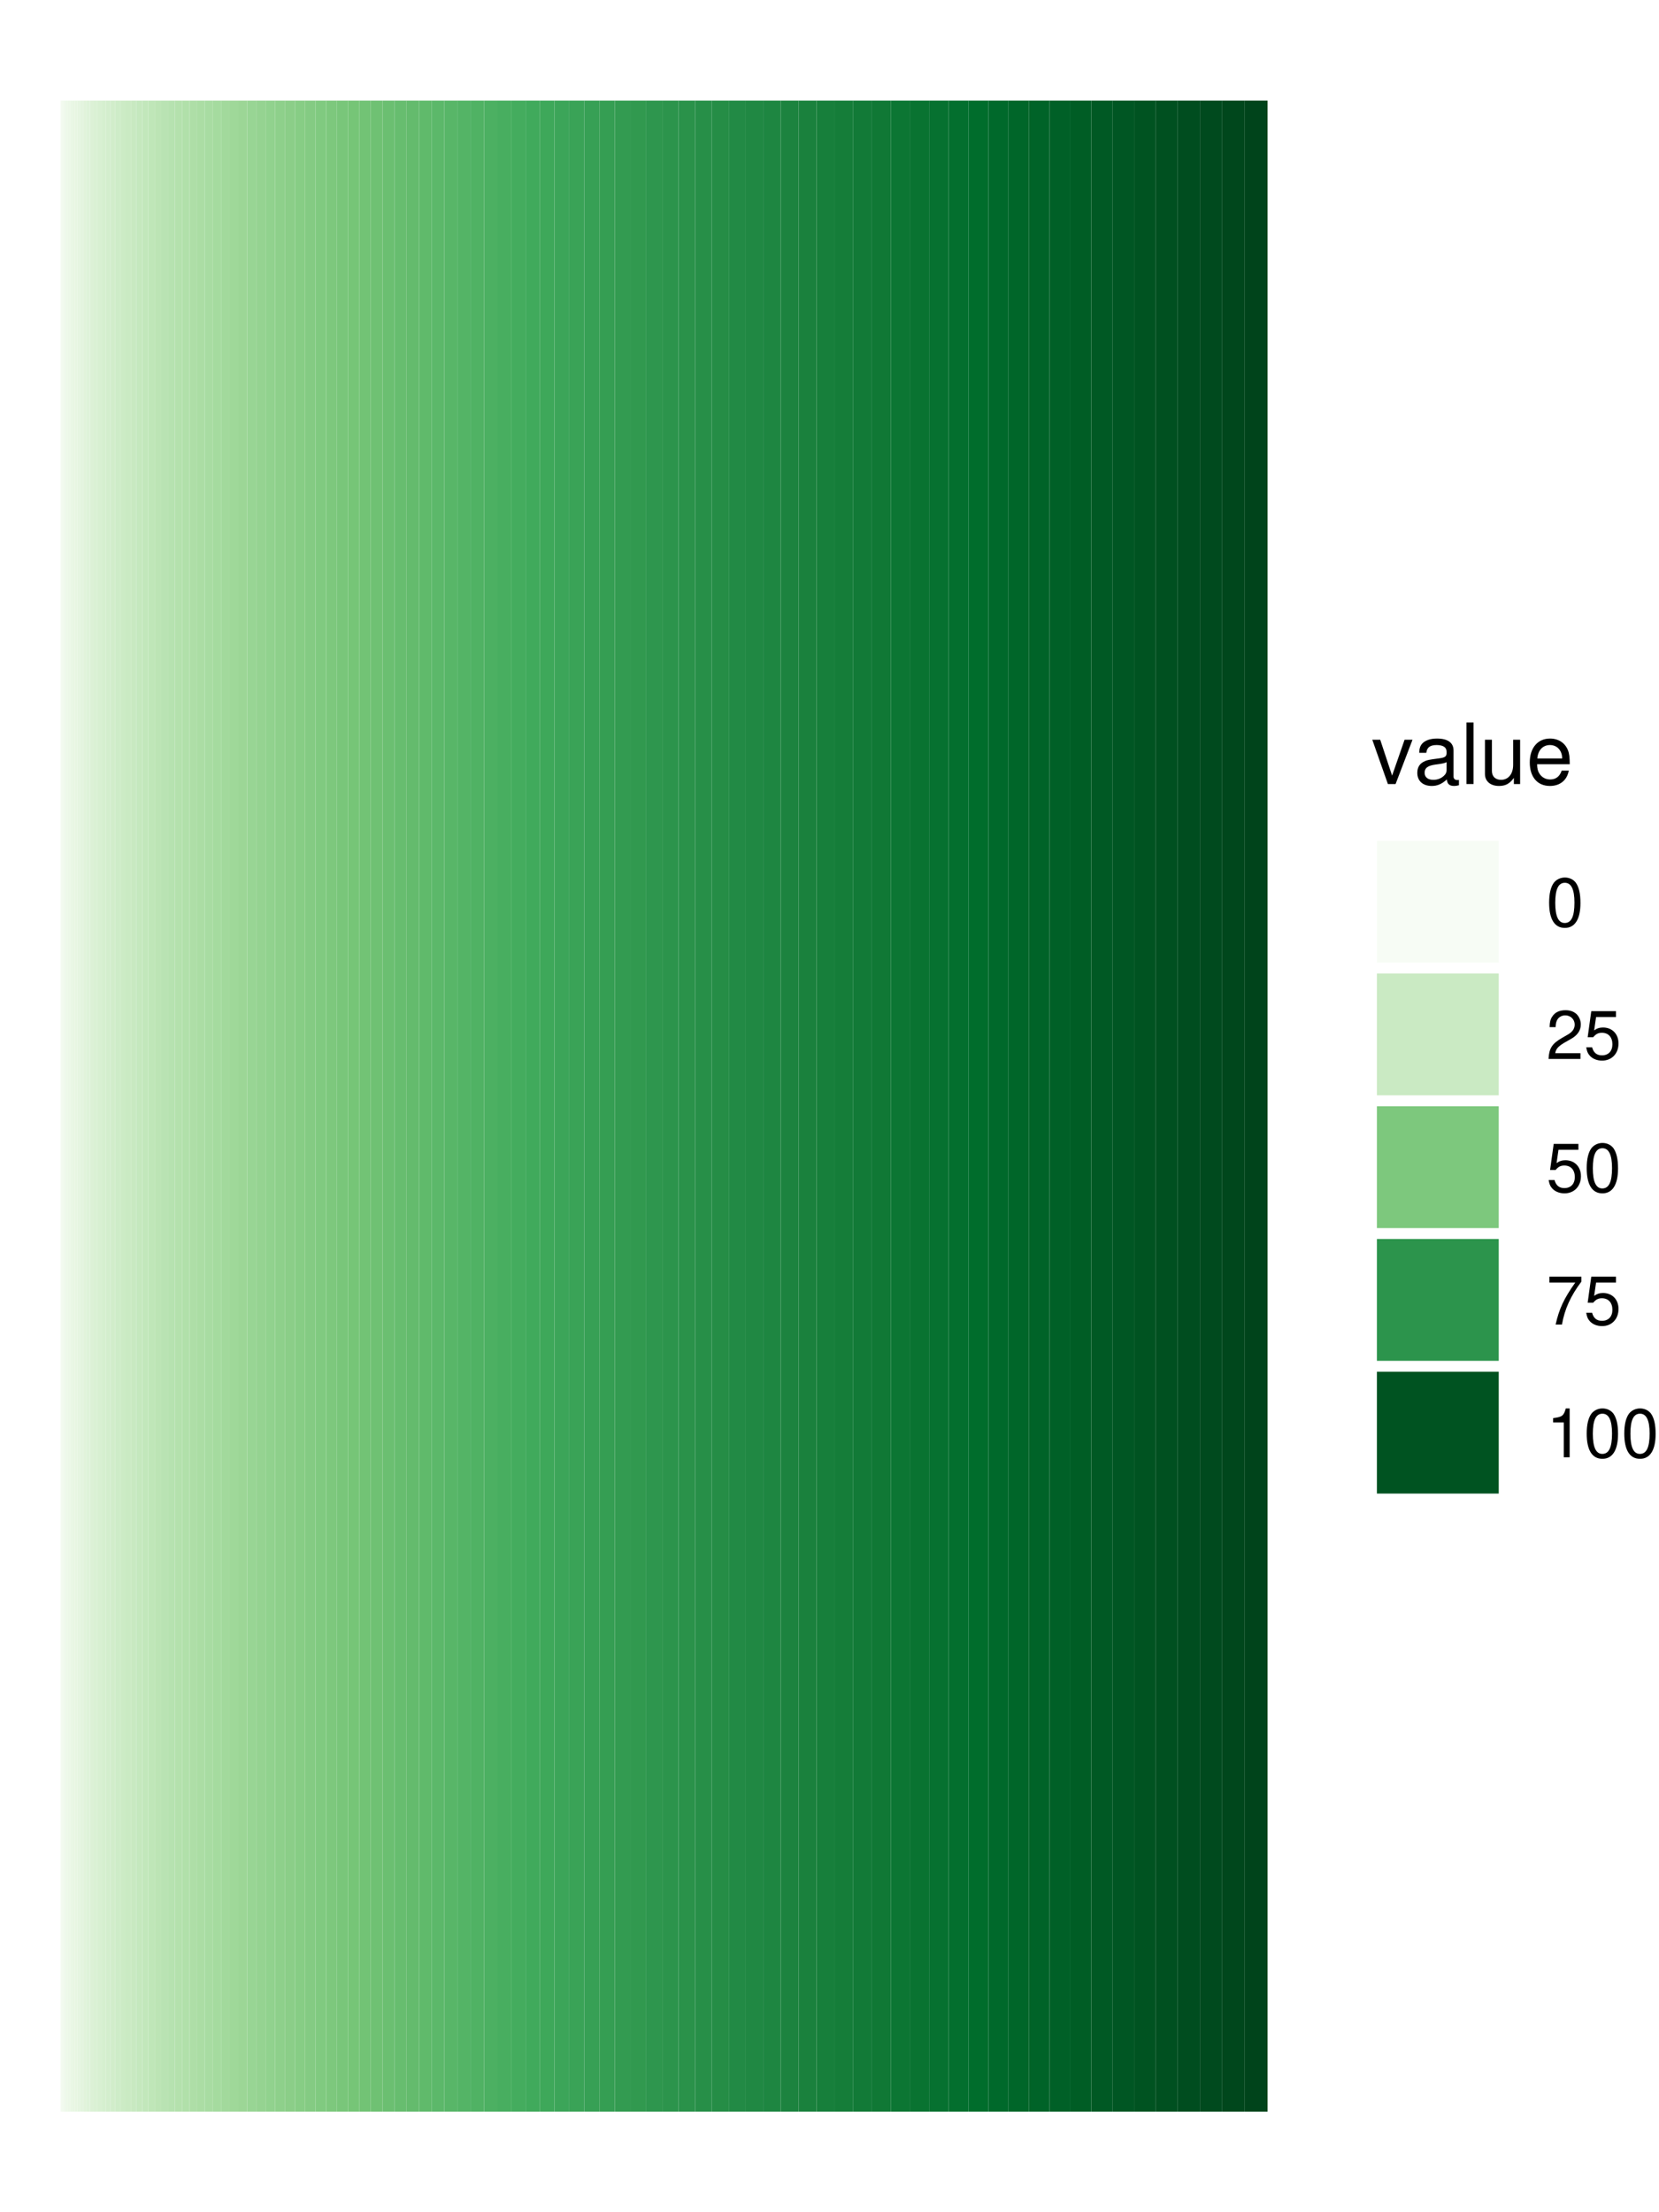<?xml version="1.0" encoding="UTF-8"?>
<svg xmlns="http://www.w3.org/2000/svg" xmlns:xlink="http://www.w3.org/1999/xlink" width="216pt" height="288pt" viewBox="0 0 216 288" version="1.1">
<defs>
<g>
<symbol overflow="visible" id="glyph0-0">
<path style="stroke:none;" d=""/>
</symbol>
<symbol overflow="visible" id="glyph0-1">
<path style="stroke:none;" d="M 3.141 0 L 5.344 -5.766 L 4.312 -5.766 L 2.688 -1.094 L 1.141 -5.766 L 0.109 -5.766 L 2.141 0 Z M 3.141 0 "/>
</symbol>
<symbol overflow="visible" id="glyph0-2">
<path style="stroke:none;" d="M 5.891 -0.531 C 5.781 -0.516 5.734 -0.516 5.688 -0.516 C 5.375 -0.516 5.188 -0.688 5.188 -0.969 L 5.188 -4.359 C 5.188 -5.375 4.438 -5.922 3.031 -5.922 C 2.172 -5.922 1.5 -5.688 1.109 -5.266 C 0.844 -4.969 0.734 -4.625 0.719 -4.062 L 1.641 -4.062 C 1.719 -4.766 2.141 -5.078 2.984 -5.078 C 3.828 -5.078 4.281 -4.781 4.281 -4.219 L 4.281 -3.984 C 4.266 -3.594 4.062 -3.438 3.328 -3.344 C 2.031 -3.172 1.828 -3.141 1.469 -2.984 C 0.797 -2.703 0.469 -2.203 0.469 -1.453 C 0.469 -0.406 1.188 0.25 2.359 0.25 C 3.078 0.25 3.656 0 4.312 -0.594 C 4.375 0 4.656 0.25 5.266 0.25 C 5.453 0.25 5.578 0.234 5.891 0.156 Z M 4.281 -1.812 C 4.281 -1.5 4.188 -1.312 3.922 -1.062 C 3.547 -0.719 3.094 -0.547 2.547 -0.547 C 1.844 -0.547 1.422 -0.891 1.422 -1.469 C 1.422 -2.078 1.812 -2.391 2.812 -2.531 C 3.781 -2.656 3.969 -2.703 4.281 -2.844 Z M 4.281 -1.812 "/>
</symbol>
<symbol overflow="visible" id="glyph0-3">
<path style="stroke:none;" d="M 1.672 -8.016 L 0.75 -8.016 L 0.75 0 L 1.672 0 Z M 1.672 -8.016 "/>
</symbol>
<symbol overflow="visible" id="glyph0-4">
<path style="stroke:none;" d="M 5.297 0 L 5.297 -5.766 L 4.391 -5.766 L 4.391 -2.5 C 4.391 -1.312 3.766 -0.547 2.812 -0.547 C 2.094 -0.547 1.625 -0.984 1.625 -1.688 L 1.625 -5.766 L 0.719 -5.766 L 0.719 -1.312 C 0.719 -0.359 1.438 0.25 2.547 0.25 C 3.406 0.25 3.938 -0.047 4.484 -0.797 L 4.484 0 Z M 5.297 0 "/>
</symbol>
<symbol overflow="visible" id="glyph0-5">
<path style="stroke:none;" d="M 5.641 -2.578 C 5.641 -3.453 5.578 -3.984 5.406 -4.406 C 5.031 -5.359 4.156 -5.922 3.078 -5.922 C 1.469 -5.922 0.438 -4.703 0.438 -2.812 C 0.438 -0.906 1.438 0.25 3.062 0.25 C 4.375 0.25 5.297 -0.5 5.516 -1.75 L 4.594 -1.75 C 4.344 -0.984 3.828 -0.594 3.094 -0.594 C 2.516 -0.594 2.016 -0.859 1.703 -1.344 C 1.484 -1.672 1.406 -2 1.391 -2.578 Z M 1.422 -3.328 C 1.5 -4.391 2.141 -5.078 3.062 -5.078 C 4 -5.078 4.656 -4.359 4.656 -3.328 Z M 1.422 -3.328 "/>
</symbol>
<symbol overflow="visible" id="glyph1-0">
<path style="stroke:none;" d=""/>
</symbol>
<symbol overflow="visible" id="glyph1-1">
<path style="stroke:none;" d="M 2.422 -6.359 C 1.844 -6.359 1.312 -6.094 0.984 -5.672 C 0.578 -5.109 0.375 -4.25 0.375 -3.078 C 0.375 -0.938 1.078 0.203 2.422 0.203 C 3.734 0.203 4.453 -0.938 4.453 -3.031 C 4.453 -4.25 4.266 -5.078 3.859 -5.672 C 3.531 -6.109 3.016 -6.359 2.422 -6.359 Z M 2.422 -5.672 C 3.25 -5.672 3.672 -4.828 3.672 -3.094 C 3.672 -1.281 3.266 -0.438 2.406 -0.438 C 1.578 -0.438 1.172 -1.312 1.172 -3.062 C 1.172 -4.828 1.578 -5.672 2.422 -5.672 Z M 2.422 -5.672 "/>
</symbol>
<symbol overflow="visible" id="glyph1-2">
<path style="stroke:none;" d="M 4.453 -0.766 L 1.172 -0.766 C 1.25 -1.297 1.531 -1.625 2.297 -2.094 L 3.172 -2.594 C 4.047 -3.062 4.5 -3.719 4.5 -4.5 C 4.5 -5.031 4.281 -5.531 3.922 -5.875 C 3.547 -6.203 3.094 -6.359 2.5 -6.359 C 1.703 -6.359 1.125 -6.078 0.781 -5.531 C 0.547 -5.203 0.453 -4.797 0.438 -4.156 L 1.219 -4.156 C 1.234 -4.594 1.297 -4.844 1.406 -5.062 C 1.594 -5.438 2 -5.688 2.469 -5.688 C 3.172 -5.688 3.703 -5.172 3.703 -4.484 C 3.703 -3.969 3.406 -3.531 2.859 -3.219 L 2.047 -2.75 C 0.75 -2 0.375 -1.406 0.297 -0.016 L 4.453 -0.016 Z M 4.453 -0.766 "/>
</symbol>
<symbol overflow="visible" id="glyph1-3">
<path style="stroke:none;" d="M 4.188 -6.234 L 0.969 -6.234 L 0.5 -2.844 L 1.219 -2.844 C 1.578 -3.266 1.875 -3.422 2.359 -3.422 C 3.203 -3.422 3.719 -2.844 3.719 -1.922 C 3.719 -1.031 3.203 -0.484 2.359 -0.484 C 1.688 -0.484 1.266 -0.828 1.078 -1.531 L 0.312 -1.531 C 0.406 -1.016 0.5 -0.781 0.688 -0.547 C 1.031 -0.078 1.672 0.203 2.375 0.203 C 3.641 0.203 4.516 -0.719 4.516 -2.031 C 4.516 -3.266 3.688 -4.109 2.5 -4.109 C 2.062 -4.109 1.703 -4 1.344 -3.734 L 1.594 -5.469 L 4.188 -5.469 Z M 4.188 -6.234 "/>
</symbol>
<symbol overflow="visible" id="glyph1-4">
<path style="stroke:none;" d="M 4.578 -6.234 L 0.406 -6.234 L 0.406 -5.469 L 3.781 -5.469 C 2.281 -3.359 1.688 -2.047 1.219 0 L 2.047 0 C 2.391 -2 3.172 -3.719 4.578 -5.594 Z M 4.578 -6.234 "/>
</symbol>
<symbol overflow="visible" id="glyph1-5">
<path style="stroke:none;" d="M 2.281 -4.531 L 2.281 0 L 3.047 0 L 3.047 -6.359 L 2.547 -6.359 C 2.266 -5.391 2.094 -5.25 0.891 -5.094 L 0.891 -4.531 Z M 2.281 -4.531 "/>
</symbol>
</g>
</defs>
<g id="surface13706">
<rect x="0" y="0" width="216" height="288" style="fill:rgb(100%,100%,100%);fill-opacity:1;stroke:none;"/>
<path style=" stroke:none;fill-rule:nonzero;fill:rgb(96.471%,98.431%,95.294%);fill-opacity:1;" d="M 7.859 274.91 L 7.887 274.91 L 7.887 13.094 L 7.859 13.094 Z M 7.859 274.91 "/>
<path style=" stroke:none;fill-rule:nonzero;fill:rgb(95.686%,98.431%,94.902%);fill-opacity:1;" d="M 7.887 274.91 L 7.941 274.91 L 7.941 13.094 L 7.887 13.094 Z M 7.887 274.91 "/>
<path style=" stroke:none;fill-rule:nonzero;fill:rgb(95.294%,98.039%,94.118%);fill-opacity:1;" d="M 7.945 274.91 L 8.031 274.91 L 8.031 13.094 L 7.945 13.094 Z M 7.945 274.91 "/>
<path style=" stroke:none;fill-rule:nonzero;fill:rgb(94.902%,98.039%,93.725%);fill-opacity:1;" d="M 8.027 274.91 L 8.141 274.91 L 8.141 13.094 L 8.027 13.094 Z M 8.027 274.91 "/>
<path style=" stroke:none;fill-rule:nonzero;fill:rgb(94.118%,97.647%,92.941%);fill-opacity:1;" d="M 8.141 274.91 L 8.281 274.91 L 8.281 13.094 L 8.141 13.094 Z M 8.141 274.91 "/>
<path style=" stroke:none;fill-rule:nonzero;fill:rgb(93.725%,97.647%,92.157%);fill-opacity:1;" d="M 8.281 274.91 L 8.449 274.91 L 8.449 13.094 L 8.281 13.094 Z M 8.281 274.91 "/>
<path style=" stroke:none;fill-rule:nonzero;fill:rgb(92.941%,97.255%,91.765%);fill-opacity:1;" d="M 8.453 274.91 L 8.652 274.91 L 8.652 13.094 L 8.453 13.094 Z M 8.453 274.91 "/>
<path style=" stroke:none;fill-rule:nonzero;fill:rgb(92.549%,97.255%,90.98%);fill-opacity:1;" d="M 8.648 274.91 L 8.875 274.91 L 8.875 13.094 L 8.648 13.094 Z M 8.648 274.91 "/>
<path style=" stroke:none;fill-rule:nonzero;fill:rgb(92.157%,96.863%,90.588%);fill-opacity:1;" d="M 8.875 274.91 L 9.129 274.91 L 9.129 13.094 L 8.875 13.094 Z M 8.875 274.91 "/>
<path style=" stroke:none;fill-rule:nonzero;fill:rgb(91.373%,96.863%,89.804%);fill-opacity:1;" d="M 9.129 274.91 L 9.41 274.91 L 9.41 13.094 L 9.129 13.094 Z M 9.129 274.91 "/>
<path style=" stroke:none;fill-rule:nonzero;fill:rgb(90.98%,96.471%,89.02%);fill-opacity:1;" d="M 9.414 274.91 L 9.727 274.91 L 9.727 13.094 L 9.414 13.094 Z M 9.414 274.91 "/>
<path style=" stroke:none;fill-rule:nonzero;fill:rgb(90.588%,96.471%,88.627%);fill-opacity:1;" d="M 9.723 274.91 L 10.062 274.91 L 10.062 13.094 L 9.723 13.094 Z M 9.723 274.91 "/>
<path style=" stroke:none;fill-rule:nonzero;fill:rgb(89.804%,96.078%,87.843%);fill-opacity:1;" d="M 10.062 274.91 L 10.43 274.91 L 10.43 13.094 L 10.062 13.094 Z M 10.062 274.91 "/>
<path style=" stroke:none;fill-rule:nonzero;fill:rgb(89.02%,95.686%,87.059%);fill-opacity:1;" d="M 10.43 274.91 L 10.824 274.91 L 10.824 13.094 L 10.43 13.094 Z M 10.43 274.91 "/>
<path style=" stroke:none;fill-rule:nonzero;fill:rgb(88.235%,95.294%,85.882%);fill-opacity:1;" d="M 10.824 274.91 L 11.246 274.91 L 11.246 13.094 L 10.824 13.094 Z M 10.824 274.91 "/>
<path style=" stroke:none;fill-rule:nonzero;fill:rgb(87.059%,94.902%,85.098%);fill-opacity:1;" d="M 11.246 274.91 L 11.699 274.91 L 11.699 13.094 L 11.246 13.094 Z M 11.246 274.91 "/>
<path style=" stroke:none;fill-rule:nonzero;fill:rgb(86.275%,94.51%,83.922%);fill-opacity:1;" d="M 11.699 274.91 L 12.18 274.91 L 12.18 13.094 L 11.699 13.094 Z M 11.699 274.91 "/>
<path style=" stroke:none;fill-rule:nonzero;fill:rgb(85.49%,94.51%,83.137%);fill-opacity:1;" d="M 12.18 274.91 L 12.688 274.91 L 12.688 13.094 L 12.18 13.094 Z M 12.18 274.91 "/>
<path style=" stroke:none;fill-rule:nonzero;fill:rgb(84.706%,94.118%,82.353%);fill-opacity:1;" d="M 12.688 274.91 L 13.223 274.91 L 13.223 13.094 L 12.688 13.094 Z M 12.688 274.91 "/>
<path style=" stroke:none;fill-rule:nonzero;fill:rgb(83.529%,93.725%,81.176%);fill-opacity:1;" d="M 13.227 274.91 L 13.793 274.91 L 13.793 13.094 L 13.227 13.094 Z M 13.227 274.91 "/>
<path style=" stroke:none;fill-rule:nonzero;fill:rgb(82.745%,93.333%,80.392%);fill-opacity:1;" d="M 13.789 274.91 L 14.383 274.91 L 14.383 13.094 L 13.789 13.094 Z M 13.789 274.91 "/>
<path style=" stroke:none;fill-rule:nonzero;fill:rgb(81.961%,92.941%,79.216%);fill-opacity:1;" d="M 14.383 274.91 L 15.004 274.91 L 15.004 13.094 L 14.383 13.094 Z M 14.383 274.91 "/>
<path style=" stroke:none;fill-rule:nonzero;fill:rgb(80.784%,92.549%,78.431%);fill-opacity:1;" d="M 15.004 274.91 L 15.652 274.91 L 15.652 13.094 L 15.004 13.094 Z M 15.004 274.91 "/>
<path style=" stroke:none;fill-rule:nonzero;fill:rgb(80%,92.157%,77.255%);fill-opacity:1;" d="M 15.652 274.91 L 16.332 274.91 L 16.332 13.094 L 15.652 13.094 Z M 15.652 274.91 "/>
<path style=" stroke:none;fill-rule:nonzero;fill:rgb(79.216%,91.765%,76.471%);fill-opacity:1;" d="M 16.332 274.91 L 17.039 274.91 L 17.039 13.094 L 16.332 13.094 Z M 16.332 274.91 "/>
<path style=" stroke:none;fill-rule:nonzero;fill:rgb(78.431%,91.373%,75.686%);fill-opacity:1;" d="M 17.039 274.91 L 17.773 274.91 L 17.773 13.094 L 17.039 13.094 Z M 17.039 274.91 "/>
<path style=" stroke:none;fill-rule:nonzero;fill:rgb(77.255%,90.98%,74.51%);fill-opacity:1;" d="M 17.773 274.91 L 18.535 274.91 L 18.535 13.094 L 17.773 13.094 Z M 17.773 274.91 "/>
<path style=" stroke:none;fill-rule:nonzero;fill:rgb(76.078%,90.588%,73.333%);fill-opacity:1;" d="M 18.535 274.91 L 19.324 274.91 L 19.324 13.094 L 18.535 13.094 Z M 18.535 274.91 "/>
<path style=" stroke:none;fill-rule:nonzero;fill:rgb(74.902%,90.196%,72.157%);fill-opacity:1;" d="M 19.324 274.91 L 20.145 274.91 L 20.145 13.094 L 19.324 13.094 Z M 19.324 274.91 "/>
<path style=" stroke:none;fill-rule:nonzero;fill:rgb(73.725%,89.412%,70.98%);fill-opacity:1;" d="M 20.145 274.91 L 20.992 274.91 L 20.992 13.094 L 20.145 13.094 Z M 20.145 274.91 "/>
<path style=" stroke:none;fill-rule:nonzero;fill:rgb(72.549%,89.02%,70.196%);fill-opacity:1;" d="M 20.992 274.91 L 21.867 274.91 L 21.867 13.094 L 20.992 13.094 Z M 20.992 274.91 "/>
<path style=" stroke:none;fill-rule:nonzero;fill:rgb(71.373%,88.627%,69.02%);fill-opacity:1;" d="M 21.867 274.91 L 22.77 274.91 L 22.77 13.094 L 21.867 13.094 Z M 21.867 274.91 "/>
<path style=" stroke:none;fill-rule:nonzero;fill:rgb(70.588%,88.235%,67.843%);fill-opacity:1;" d="M 22.77 274.91 L 23.703 274.91 L 23.703 13.094 L 22.77 13.094 Z M 22.77 274.91 "/>
<path style=" stroke:none;fill-rule:nonzero;fill:rgb(69.412%,87.843%,66.667%);fill-opacity:1;" d="M 23.703 274.91 L 24.664 274.91 L 24.664 13.094 L 23.703 13.094 Z M 23.703 274.91 "/>
<path style=" stroke:none;fill-rule:nonzero;fill:rgb(68.235%,87.059%,65.49%);fill-opacity:1;" d="M 24.664 274.91 L 25.652 274.91 L 25.652 13.094 L 24.664 13.094 Z M 24.664 274.91 "/>
<path style=" stroke:none;fill-rule:nonzero;fill:rgb(67.059%,86.667%,64.314%);fill-opacity:1;" d="M 25.652 274.91 L 26.668 274.91 L 26.668 13.094 L 25.652 13.094 Z M 25.652 274.91 "/>
<path style=" stroke:none;fill-rule:nonzero;fill:rgb(65.882%,86.275%,63.529%);fill-opacity:1;" d="M 26.668 274.91 L 27.715 274.91 L 27.715 13.094 L 26.668 13.094 Z M 26.668 274.91 "/>
<path style=" stroke:none;fill-rule:nonzero;fill:rgb(64.706%,85.882%,62.353%);fill-opacity:1;" d="M 27.715 274.91 L 28.789 274.91 L 28.789 13.094 L 27.715 13.094 Z M 27.715 274.91 "/>
<path style=" stroke:none;fill-rule:nonzero;fill:rgb(63.529%,85.098%,61.176%);fill-opacity:1;" d="M 28.789 274.91 L 29.891 274.91 L 29.891 13.094 L 28.789 13.094 Z M 28.789 274.91 "/>
<path style=" stroke:none;fill-rule:nonzero;fill:rgb(62.353%,84.706%,60%);fill-opacity:1;" d="M 29.891 274.91 L 31.02 274.91 L 31.02 13.094 L 29.891 13.094 Z M 29.891 274.91 "/>
<path style=" stroke:none;fill-rule:nonzero;fill:rgb(61.176%,83.922%,58.824%);fill-opacity:1;" d="M 31.02 274.91 L 32.176 274.91 L 32.176 13.094 L 31.02 13.094 Z M 31.02 274.91 "/>
<path style=" stroke:none;fill-rule:nonzero;fill:rgb(59.608%,83.529%,58.039%);fill-opacity:1;" d="M 32.176 274.91 L 33.363 274.91 L 33.363 13.094 L 32.176 13.094 Z M 32.176 274.91 "/>
<path style=" stroke:none;fill-rule:nonzero;fill:rgb(58.431%,82.745%,56.863%);fill-opacity:1;" d="M 33.363 274.91 L 34.578 274.91 L 34.578 13.094 L 33.363 13.094 Z M 33.363 274.91 "/>
<path style=" stroke:none;fill-rule:nonzero;fill:rgb(56.863%,82.353%,55.686%);fill-opacity:1;" d="M 34.578 274.91 L 35.82 274.91 L 35.82 13.094 L 34.578 13.094 Z M 34.578 274.91 "/>
<path style=" stroke:none;fill-rule:nonzero;fill:rgb(55.686%,81.569%,54.51%);fill-opacity:1;" d="M 35.82 274.91 L 37.09 274.91 L 37.09 13.094 L 35.82 13.094 Z M 35.82 274.91 "/>
<path style=" stroke:none;fill-rule:nonzero;fill:rgb(54.51%,80.784%,53.333%);fill-opacity:1;" d="M 37.09 274.91 L 38.391 274.91 L 38.391 13.094 L 37.09 13.094 Z M 37.09 274.91 "/>
<path style=" stroke:none;fill-rule:nonzero;fill:rgb(52.941%,80.392%,52.157%);fill-opacity:1;" d="M 38.391 274.91 L 39.719 274.91 L 39.719 13.094 L 38.391 13.094 Z M 38.391 274.91 "/>
<path style=" stroke:none;fill-rule:nonzero;fill:rgb(51.765%,79.608%,51.373%);fill-opacity:1;" d="M 39.719 274.91 L 41.074 274.91 L 41.074 13.094 L 39.719 13.094 Z M 39.719 274.91 "/>
<path style=" stroke:none;fill-rule:nonzero;fill:rgb(50.196%,79.216%,50.196%);fill-opacity:1;" d="M 41.074 274.91 L 42.457 274.91 L 42.457 13.094 L 41.074 13.094 Z M 41.074 274.91 "/>
<path style=" stroke:none;fill-rule:nonzero;fill:rgb(49.02%,78.431%,49.02%);fill-opacity:1;" d="M 42.457 274.91 L 43.871 274.91 L 43.871 13.094 L 42.457 13.094 Z M 42.457 274.91 "/>
<path style=" stroke:none;fill-rule:nonzero;fill:rgb(47.451%,77.647%,47.843%);fill-opacity:1;" d="M 43.871 274.91 L 45.312 274.91 L 45.312 13.094 L 43.871 13.094 Z M 43.871 274.91 "/>
<path style=" stroke:none;fill-rule:nonzero;fill:rgb(46.275%,77.255%,46.667%);fill-opacity:1;" d="M 45.309 274.91 L 46.777 274.91 L 46.777 13.094 L 45.309 13.094 Z M 45.309 274.91 "/>
<path style=" stroke:none;fill-rule:nonzero;fill:rgb(44.706%,76.471%,45.882%);fill-opacity:1;" d="M 46.777 274.91 L 48.273 274.91 L 48.273 13.094 L 46.777 13.094 Z M 46.777 274.91 "/>
<path style=" stroke:none;fill-rule:nonzero;fill:rgb(43.529%,75.686%,45.098%);fill-opacity:1;" d="M 48.273 274.91 L 49.797 274.91 L 49.797 13.094 L 48.273 13.094 Z M 48.273 274.91 "/>
<path style=" stroke:none;fill-rule:nonzero;fill:rgb(41.961%,74.902%,44.314%);fill-opacity:1;" d="M 49.801 274.91 L 51.355 274.91 L 51.355 13.094 L 49.801 13.094 Z M 49.801 274.91 "/>
<path style=" stroke:none;fill-rule:nonzero;fill:rgb(40.392%,74.118%,43.529%);fill-opacity:1;" d="M 51.355 274.91 L 52.938 274.91 L 52.938 13.094 L 51.355 13.094 Z M 51.355 274.91 "/>
<path style=" stroke:none;fill-rule:nonzero;fill:rgb(39.216%,73.333%,42.745%);fill-opacity:1;" d="M 52.934 274.91 L 54.543 274.91 L 54.543 13.094 L 52.934 13.094 Z M 52.934 274.91 "/>
<path style=" stroke:none;fill-rule:nonzero;fill:rgb(37.647%,72.941%,41.961%);fill-opacity:1;" d="M 54.547 274.91 L 56.184 274.91 L 56.184 13.094 L 54.547 13.094 Z M 54.547 274.91 "/>
<path style=" stroke:none;fill-rule:nonzero;fill:rgb(36.078%,72.157%,41.569%);fill-opacity:1;" d="M 56.184 274.91 L 57.852 274.91 L 57.852 13.094 L 56.184 13.094 Z M 56.184 274.91 "/>
<path style=" stroke:none;fill-rule:nonzero;fill:rgb(34.51%,71.373%,40.784%);fill-opacity:1;" d="M 57.852 274.91 L 59.547 274.91 L 59.547 13.094 L 57.852 13.094 Z M 57.852 274.91 "/>
<path style=" stroke:none;fill-rule:nonzero;fill:rgb(32.941%,70.588%,40%);fill-opacity:1;" d="M 59.543 274.91 L 61.266 274.91 L 61.266 13.094 L 59.543 13.094 Z M 59.543 274.91 "/>
<path style=" stroke:none;fill-rule:nonzero;fill:rgb(31.373%,69.804%,39.216%);fill-opacity:1;" d="M 61.266 274.91 L 63.016 274.91 L 63.016 13.094 L 61.266 13.094 Z M 61.266 274.91 "/>
<path style=" stroke:none;fill-rule:nonzero;fill:rgb(29.804%,69.02%,38.431%);fill-opacity:1;" d="M 63.02 274.91 L 64.801 274.91 L 64.801 13.094 L 63.02 13.094 Z M 63.02 274.91 "/>
<path style=" stroke:none;fill-rule:nonzero;fill:rgb(28.235%,68.235%,37.647%);fill-opacity:1;" d="M 64.797 274.91 L 66.605 274.91 L 66.605 13.094 L 64.797 13.094 Z M 64.797 274.91 "/>
<path style=" stroke:none;fill-rule:nonzero;fill:rgb(26.667%,67.451%,36.863%);fill-opacity:1;" d="M 66.605 274.91 L 68.441 274.91 L 68.441 13.094 L 66.605 13.094 Z M 66.605 274.91 "/>
<path style=" stroke:none;fill-rule:nonzero;fill:rgb(25.098%,66.667%,36.078%);fill-opacity:1;" d="M 68.441 274.91 L 70.305 274.91 L 70.305 13.094 L 68.441 13.094 Z M 68.441 274.91 "/>
<path style=" stroke:none;fill-rule:nonzero;fill:rgb(24.314%,65.882%,35.294%);fill-opacity:1;" d="M 70.305 274.91 L 72.195 274.91 L 72.195 13.094 L 70.305 13.094 Z M 70.305 274.91 "/>
<path style=" stroke:none;fill-rule:nonzero;fill:rgb(23.529%,64.706%,34.902%);fill-opacity:1;" d="M 72.199 274.91 L 74.121 274.91 L 74.121 13.094 L 72.199 13.094 Z M 72.199 274.91 "/>
<path style=" stroke:none;fill-rule:nonzero;fill:rgb(22.745%,63.922%,34.118%);fill-opacity:1;" d="M 74.117 274.91 L 76.066 274.91 L 76.066 13.094 L 74.117 13.094 Z M 74.117 274.91 "/>
<path style=" stroke:none;fill-rule:nonzero;fill:rgb(21.569%,62.745%,33.333%);fill-opacity:1;" d="M 76.066 274.91 L 78.043 274.91 L 78.043 13.094 L 76.066 13.094 Z M 76.066 274.91 "/>
<path style=" stroke:none;fill-rule:nonzero;fill:rgb(20.784%,61.961%,32.549%);fill-opacity:1;" d="M 78.043 274.91 L 80.047 274.91 L 80.047 13.094 L 78.043 13.094 Z M 78.043 274.91 "/>
<path style=" stroke:none;fill-rule:nonzero;fill:rgb(20%,60.784%,31.765%);fill-opacity:1;" d="M 80.051 274.91 L 82.086 274.91 L 82.086 13.094 L 80.051 13.094 Z M 80.051 274.91 "/>
<path style=" stroke:none;fill-rule:nonzero;fill:rgb(19.216%,60%,30.98%);fill-opacity:1;" d="M 82.082 274.91 L 84.145 274.91 L 84.145 13.094 L 82.082 13.094 Z M 82.082 274.91 "/>
<path style=" stroke:none;fill-rule:nonzero;fill:rgb(18.039%,58.824%,30.588%);fill-opacity:1;" d="M 84.145 274.91 L 86.234 274.91 L 86.234 13.094 L 84.145 13.094 Z M 84.145 274.91 "/>
<path style=" stroke:none;fill-rule:nonzero;fill:rgb(17.255%,58.039%,29.804%);fill-opacity:1;" d="M 86.234 274.91 L 88.352 274.91 L 88.352 13.094 L 86.234 13.094 Z M 86.234 274.91 "/>
<path style=" stroke:none;fill-rule:nonzero;fill:rgb(16.471%,57.255%,29.02%);fill-opacity:1;" d="M 88.352 274.91 L 90.5 274.91 L 90.5 13.094 L 88.352 13.094 Z M 88.352 274.91 "/>
<path style=" stroke:none;fill-rule:nonzero;fill:rgb(15.294%,56.078%,28.235%);fill-opacity:1;" d="M 90.5 274.91 L 92.676 274.91 L 92.676 13.094 L 90.5 13.094 Z M 90.5 274.91 "/>
<path style=" stroke:none;fill-rule:nonzero;fill:rgb(14.51%,55.294%,27.451%);fill-opacity:1;" d="M 92.676 274.91 L 94.879 274.91 L 94.879 13.094 L 92.676 13.094 Z M 92.676 274.91 "/>
<path style=" stroke:none;fill-rule:nonzero;fill:rgb(13.333%,54.118%,27.059%);fill-opacity:1;" d="M 94.879 274.91 L 97.109 274.91 L 97.109 13.094 L 94.879 13.094 Z M 94.879 274.91 "/>
<path style=" stroke:none;fill-rule:nonzero;fill:rgb(12.549%,53.333%,26.275%);fill-opacity:1;" d="M 97.109 274.91 L 99.367 274.91 L 99.367 13.094 L 97.109 13.094 Z M 97.109 274.91 "/>
<path style=" stroke:none;fill-rule:nonzero;fill:rgb(11.765%,52.549%,25.49%);fill-opacity:1;" d="M 99.367 274.91 L 101.656 274.91 L 101.656 13.094 L 99.367 13.094 Z M 99.367 274.91 "/>
<path style=" stroke:none;fill-rule:nonzero;fill:rgb(10.98%,51.373%,24.706%);fill-opacity:1;" d="M 101.656 274.91 L 103.973 274.91 L 103.973 13.094 L 101.656 13.094 Z M 101.656 274.91 "/>
<path style=" stroke:none;fill-rule:nonzero;fill:rgb(10.196%,50.588%,23.922%);fill-opacity:1;" d="M 103.973 274.91 L 106.316 274.91 L 106.316 13.094 L 103.973 13.094 Z M 103.973 274.91 "/>
<path style=" stroke:none;fill-rule:nonzero;fill:rgb(9.02%,49.804%,23.137%);fill-opacity:1;" d="M 106.316 274.91 L 108.688 274.91 L 108.688 13.094 L 106.316 13.094 Z M 106.316 274.91 "/>
<path style=" stroke:none;fill-rule:nonzero;fill:rgb(8.235%,49.02%,22.353%);fill-opacity:1;" d="M 108.688 274.91 L 111.09 274.91 L 111.09 13.094 L 108.688 13.094 Z M 108.688 274.91 "/>
<path style=" stroke:none;fill-rule:nonzero;fill:rgb(7.059%,47.843%,21.569%);fill-opacity:1;" d="M 111.09 274.91 L 113.52 274.91 L 113.52 13.094 L 111.09 13.094 Z M 111.09 274.91 "/>
<path style=" stroke:none;fill-rule:nonzero;fill:rgb(6.275%,47.059%,20.784%);fill-opacity:1;" d="M 113.52 274.91 L 115.977 274.91 L 115.977 13.094 L 113.52 13.094 Z M 113.52 274.91 "/>
<path style=" stroke:none;fill-rule:nonzero;fill:rgb(4.706%,46.275%,20%);fill-opacity:1;" d="M 115.977 274.91 L 118.461 274.91 L 118.461 13.094 L 115.977 13.094 Z M 115.977 274.91 "/>
<path style=" stroke:none;fill-rule:nonzero;fill:rgb(3.529%,45.098%,19.216%);fill-opacity:1;" d="M 118.461 274.91 L 120.977 274.91 L 120.977 13.094 L 118.461 13.094 Z M 118.461 274.91 "/>
<path style=" stroke:none;fill-rule:nonzero;fill:rgb(2.353%,44.314%,18.824%);fill-opacity:1;" d="M 120.973 274.91 L 123.516 274.91 L 123.516 13.094 L 120.973 13.094 Z M 120.973 274.91 "/>
<path style=" stroke:none;fill-rule:nonzero;fill:rgb(1.176%,43.529%,18.039%);fill-opacity:1;" d="M 123.516 274.91 L 126.086 274.91 L 126.086 13.094 L 123.516 13.094 Z M 123.516 274.91 "/>
<path style=" stroke:none;fill-rule:nonzero;fill:rgb(0%,42.745%,17.255%);fill-opacity:1;" d="M 126.086 274.91 L 128.684 274.91 L 128.684 13.094 L 126.086 13.094 Z M 126.086 274.91 "/>
<path style=" stroke:none;fill-rule:nonzero;fill:rgb(0%,41.176%,16.863%);fill-opacity:1;" d="M 128.684 274.91 L 131.309 274.91 L 131.309 13.094 L 128.684 13.094 Z M 128.684 274.91 "/>
<path style=" stroke:none;fill-rule:nonzero;fill:rgb(0%,40%,16.078%);fill-opacity:1;" d="M 131.312 274.91 L 133.969 274.91 L 133.969 13.094 L 131.312 13.094 Z M 131.312 274.91 "/>
<path style=" stroke:none;fill-rule:nonzero;fill:rgb(0%,38.824%,15.686%);fill-opacity:1;" d="M 133.965 274.91 L 136.648 274.91 L 136.648 13.094 L 133.965 13.094 Z M 133.965 274.91 "/>
<path style=" stroke:none;fill-rule:nonzero;fill:rgb(0%,37.647%,15.294%);fill-opacity:1;" d="M 136.648 274.91 L 139.359 274.91 L 139.359 13.094 L 136.648 13.094 Z M 136.648 274.91 "/>
<path style=" stroke:none;fill-rule:nonzero;fill:rgb(0%,36.471%,14.51%);fill-opacity:1;" d="M 139.359 274.91 L 142.098 274.91 L 142.098 13.094 L 139.359 13.094 Z M 139.359 274.91 "/>
<path style=" stroke:none;fill-rule:nonzero;fill:rgb(0%,34.902%,14.118%);fill-opacity:1;" d="M 142.102 274.91 L 144.871 274.91 L 144.871 13.094 L 142.102 13.094 Z M 142.102 274.91 "/>
<path style=" stroke:none;fill-rule:nonzero;fill:rgb(0%,33.725%,13.725%);fill-opacity:1;" d="M 144.867 274.91 L 147.664 274.91 L 147.664 13.094 L 144.867 13.094 Z M 144.867 274.91 "/>
<path style=" stroke:none;fill-rule:nonzero;fill:rgb(0%,32.549%,12.941%);fill-opacity:1;" d="M 147.664 274.91 L 150.488 274.91 L 150.488 13.094 L 147.664 13.094 Z M 147.664 274.91 "/>
<path style=" stroke:none;fill-rule:nonzero;fill:rgb(0%,31.373%,12.549%);fill-opacity:1;" d="M 150.488 274.91 L 153.34 274.91 L 153.34 13.094 L 150.488 13.094 Z M 150.488 274.91 "/>
<path style=" stroke:none;fill-rule:nonzero;fill:rgb(0%,30.196%,12.157%);fill-opacity:1;" d="M 153.34 274.91 L 156.219 274.91 L 156.219 13.094 L 153.34 13.094 Z M 153.34 274.91 "/>
<path style=" stroke:none;fill-rule:nonzero;fill:rgb(0%,29.02%,11.765%);fill-opacity:1;" d="M 156.223 274.91 L 159.133 274.91 L 159.133 13.094 L 156.223 13.094 Z M 156.223 274.91 "/>
<path style=" stroke:none;fill-rule:nonzero;fill:rgb(0%,27.843%,10.98%);fill-opacity:1;" d="M 159.133 274.91 L 162.07 274.91 L 162.07 13.094 L 159.133 13.094 Z M 159.133 274.91 "/>
<path style=" stroke:none;fill-rule:nonzero;fill:rgb(0%,26.667%,10.588%);fill-opacity:1;" d="M 162.07 274.91 L 165.035 274.91 L 165.035 13.094 L 162.07 13.094 Z M 162.07 274.91 "/>
<g style="fill:rgb(0%,0%,0%);fill-opacity:1;">
  <use xlink:href="#glyph0-1" x="178.562" y="102.07"/>
  <use xlink:href="#glyph0-2" x="184.062" y="102.07"/>
  <use xlink:href="#glyph0-3" x="190.179" y="102.07"/>
  <use xlink:href="#glyph0-4" x="192.62" y="102.07"/>
  <use xlink:href="#glyph0-5" x="198.737" y="102.07"/>
</g>
<path style=" stroke:none;fill-rule:nonzero;fill:rgb(96.863%,98.824%,96.078%);fill-opacity:1;" d="M 179.27 125.32 L 195.133 125.32 L 195.133 109.457 L 179.27 109.457 Z M 179.27 125.32 "/>
<path style=" stroke:none;fill-rule:nonzero;fill:rgb(79.216%,91.765%,76.471%);fill-opacity:1;" d="M 179.27 142.598 L 195.133 142.598 L 195.133 126.734 L 179.27 126.734 Z M 179.27 142.598 "/>
<path style=" stroke:none;fill-rule:nonzero;fill:rgb(49.02%,78.431%,49.02%);fill-opacity:1;" d="M 179.27 159.879 L 195.133 159.879 L 195.133 144.016 L 179.27 144.016 Z M 179.27 159.879 "/>
<path style=" stroke:none;fill-rule:nonzero;fill:rgb(17.255%,58.039%,29.804%);fill-opacity:1;" d="M 179.27 177.16 L 195.133 177.16 L 195.133 161.297 L 179.27 161.297 Z M 179.27 177.16 "/>
<path style=" stroke:none;fill-rule:nonzero;fill:rgb(0%,32.549%,12.941%);fill-opacity:1;" d="M 179.27 194.441 L 195.133 194.441 L 195.133 178.578 L 179.27 178.578 Z M 179.27 194.441 "/>
<g style="fill:rgb(0%,0%,0%);fill-opacity:1;">
  <use xlink:href="#glyph1-1" x="201.32" y="120.598"/>
</g>
<g style="fill:rgb(0%,0%,0%);fill-opacity:1;">
  <use xlink:href="#glyph1-2" x="201.32" y="137.875"/>
  <use xlink:href="#glyph1-3" x="206.213" y="137.875"/>
</g>
<g style="fill:rgb(0%,0%,0%);fill-opacity:1;">
  <use xlink:href="#glyph1-3" x="201.32" y="155.156"/>
  <use xlink:href="#glyph1-1" x="206.213" y="155.156"/>
</g>
<g style="fill:rgb(0%,0%,0%);fill-opacity:1;">
  <use xlink:href="#glyph1-4" x="201.32" y="172.438"/>
  <use xlink:href="#glyph1-3" x="206.213" y="172.438"/>
</g>
<g style="fill:rgb(0%,0%,0%);fill-opacity:1;">
  <use xlink:href="#glyph1-5" x="201.32" y="189.715"/>
  <use xlink:href="#glyph1-1" x="206.213" y="189.715"/>
  <use xlink:href="#glyph1-1" x="211.106" y="189.715"/>
</g>
</g>
</svg>
